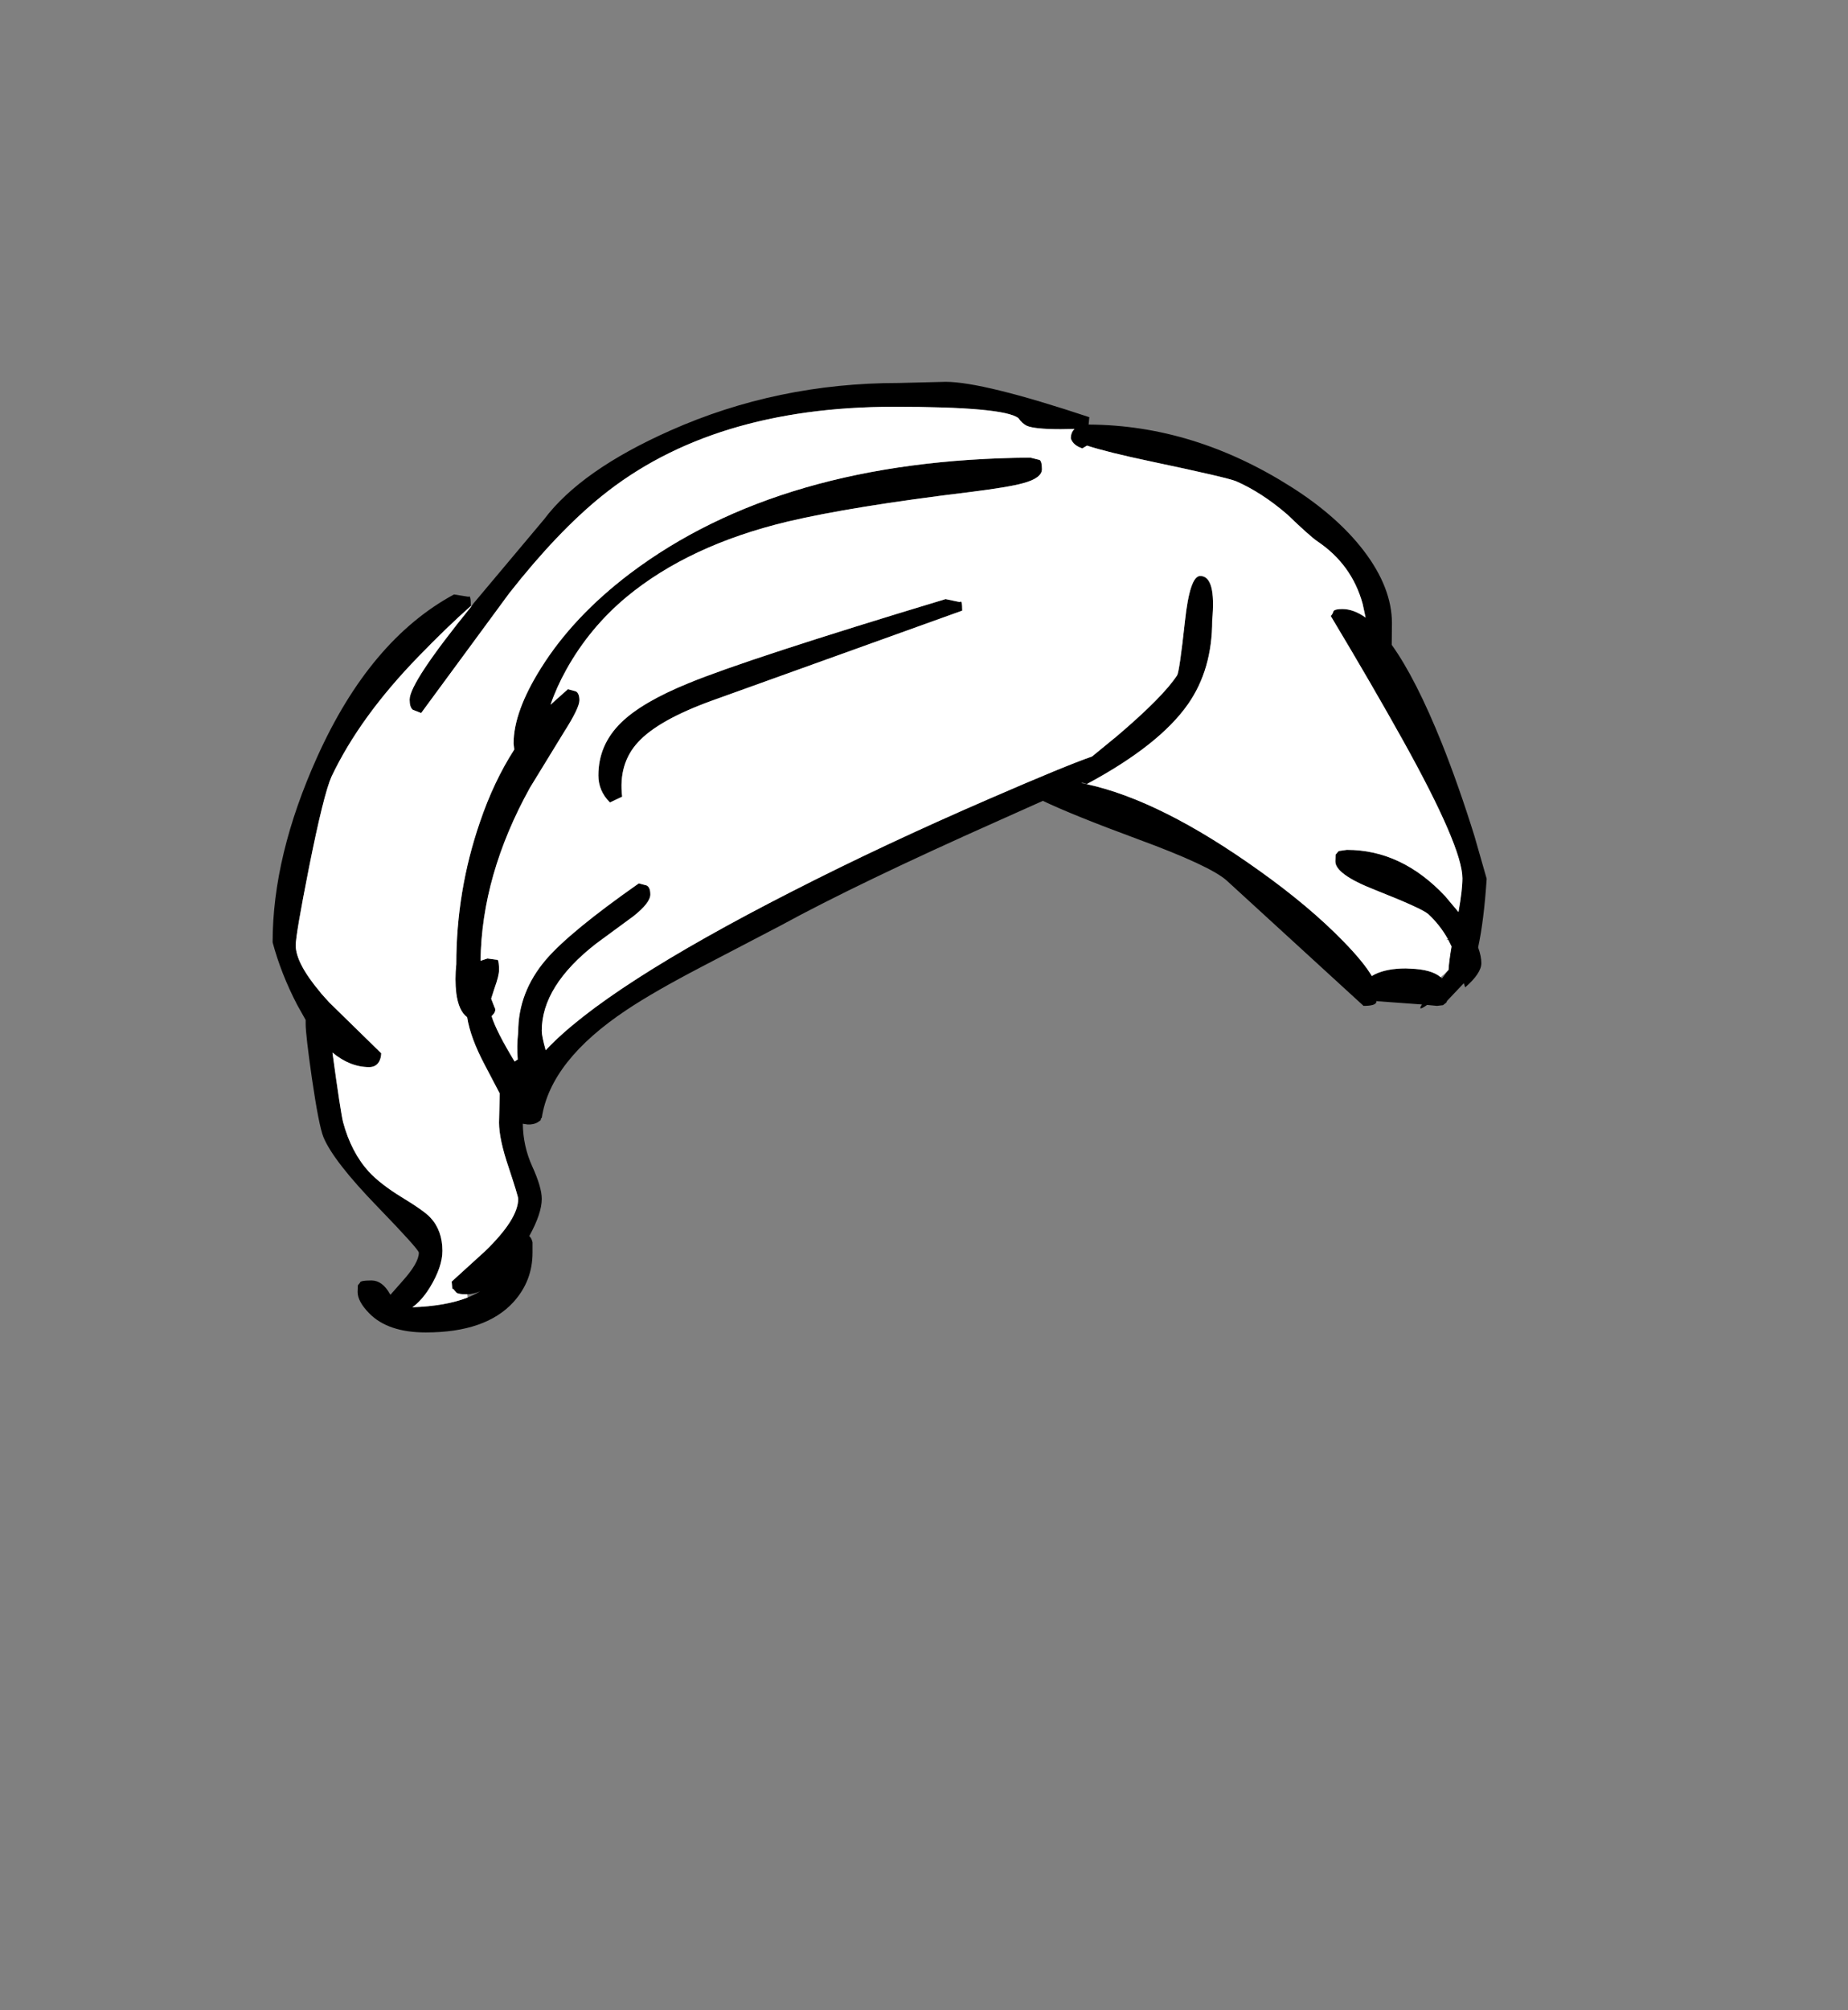 <?xml version="1.0" encoding="UTF-8" standalone="no"?>
<svg xmlns:xlink="http://www.w3.org/1999/xlink" height="434.9px" width="399.95px" xmlns="http://www.w3.org/2000/svg">
  <rect width="100%" height="100%" fill="#808080" stroke="none"/>
  <g transform="matrix(1, 0, 0, 1, 210.75, 443.1)">
    <use height="205.65" transform="matrix(1.0, 0.0, 0.0, 1.0, -151.75, -360.5)" width="262.75" xlink:href="#shape0"/>
  </g>
  <defs>
    <g id="shape0" transform="matrix(1, 0, 0, 1, 151.75, 360.5)">
      <path d="M102.6 -239.95 Q100.9 -243.0 98.35 -245.35 97.05 -246.55 86.8 -250.6 78.25 -253.95 78.25 -256.75 L78.3 -258.2 78.75 -258.75 79.0 -259.0 80.75 -259.25 Q92.6 -259.25 102.0 -249.25 L104.9 -245.8 Q105.75 -250.55 105.75 -253.1 105.75 -259.8 92.9 -282.9 86.25 -294.85 77.25 -309.85 77.65 -310.2 77.85 -310.9 78.2 -311.35 79.75 -311.35 82.2 -311.35 84.8 -309.5 L84.15 -312.5 Q81.8 -321.0 74.35 -326.0 72.8 -327.05 67.85 -331.8 62.35 -336.55 56.75 -339.0 54.8 -339.8 38.45 -343.25 28.95 -345.25 24.5 -346.7 L23.5 -346.1 Q21.5 -346.75 21.0 -348.25 21.0 -349.55 21.8 -350.3 L18.85 -350.25 Q13.1 -350.25 11.45 -351.0 10.5 -351.45 9.65 -352.65 6.5 -355.1 -17.25 -355.1 -56.6 -355.1 -80.5 -335.8 -90.1 -328.05 -100.55 -314.75 L-119.6 -288.85 -121.4 -289.55 Q-122.1 -290.1 -122.1 -291.75 -122.1 -295.45 -108.75 -311.9 L-108.2 -312.65 -93.0 -330.75 Q-85.05 -341.35 -65.7 -349.95 -42.55 -360.25 -16.25 -360.25 L-6.1 -360.5 Q2.0 -360.5 25.0 -352.85 L24.85 -351.25 Q47.65 -351.15 68.8 -337.7 78.7 -331.4 84.4 -323.95 90.5 -315.95 90.5 -308.25 L90.45 -303.6 Q95.65 -296.35 101.3 -282.3 104.95 -273.15 108.35 -262.25 L111.0 -253.0 Q110.4 -243.9 109.15 -238.15 109.85 -236.2 109.85 -234.75 109.85 -232.55 106.35 -229.5 L106.05 -230.4 102.45 -226.6 102.25 -226.2 101.55 -225.65 100.25 -225.5 98.1 -225.7 Q95.9 -224.15 97.0 -225.8 L87.35 -226.5 87.15 -226.55 87.15 -226.5 87.1 -226.25 Q86.85 -225.5 84.35 -225.5 L54.75 -252.6 Q51.2 -255.8 35.4 -261.6 21.45 -266.75 14.95 -269.85 L5.45 -265.6 Q-25.0 -252.05 -41.85 -242.85 L-59.1 -233.85 Q-69.25 -228.55 -75.1 -224.65 -91.65 -213.65 -93.5 -201.25 L-93.65 -201.2 -93.75 -200.75 -94.4 -200.3 Q-94.95 -199.95 -95.95 -199.85 L-96.0 -199.85 -96.6 -199.85 -97.6 -200.0 Q-97.55 -195.15 -95.55 -190.75 -93.5 -186.25 -93.5 -183.75 -93.5 -180.6 -96.2 -175.7 -95.7 -175.25 -95.5 -174.35 L-95.5 -172.1 Q-95.5 -166.0 -99.6 -161.45 -105.6 -154.85 -118.6 -154.85 -126.8 -154.85 -130.85 -159.0 -133.35 -161.55 -133.35 -163.6 L-133.3 -165.05 -132.85 -165.6 Q-132.85 -166.1 -130.35 -166.1 -128.0 -166.1 -126.35 -163.15 L-126.25 -163.0 -123.65 -165.95 Q-120.1 -169.9 -120.1 -172.1 -120.1 -172.8 -129.0 -182.0 -138.6 -191.9 -140.75 -197.1 -141.75 -199.6 -143.25 -209.85 -144.6 -219.3 -144.6 -221.6 L-144.6 -222.45 -146.45 -225.75 Q-149.95 -232.5 -151.75 -239.25 -151.75 -257.95 -142.1 -279.35 -130.7 -304.65 -112.5 -314.5 L-109.35 -314.0 Q-108.85 -314.5 -108.85 -312.0 -113.9 -307.55 -120.15 -301.1 -132.85 -288.05 -139.0 -275.1 -140.7 -271.3 -143.85 -255.55 -146.75 -240.9 -146.75 -238.6 -146.75 -234.75 -141.4 -228.4 L-141.3 -228.25 -139.5 -226.25 -128.25 -215.25 Q-128.25 -214.5 -128.55 -213.75 -129.2 -212.25 -130.85 -212.25 -135.0 -212.25 -138.8 -215.4 -137.05 -202.6 -136.5 -200.35 -134.75 -193.85 -130.95 -189.65 -128.45 -186.95 -123.8 -184.1 -119.0 -181.2 -117.6 -179.7 -115.0 -176.9 -115.0 -172.5 -115.0 -169.05 -117.7 -164.6 -119.5 -161.7 -121.5 -160.3 -114.3 -160.55 -109.55 -162.4 -108.1 -163.0 -106.85 -163.75 -108.25 -163.15 -109.6 -163.1 L-109.85 -163.1 Q-111.45 -163.1 -111.95 -163.45 L-112.75 -164.35 -112.85 -164.15 -113.0 -165.85 -105.8 -172.4 Q-98.6 -179.35 -98.6 -183.75 -98.6 -184.3 -100.65 -190.5 -102.75 -196.65 -102.75 -200.25 L-102.6 -206.55 -105.85 -212.75 Q-108.95 -218.6 -109.65 -223.05 -111.5 -224.4 -112.0 -228.25 -112.35 -231.2 -112.0 -234.5 -112.0 -250.35 -106.9 -265.2 -103.9 -274.05 -99.45 -280.95 L-99.6 -282.25 Q-99.6 -289.15 -93.65 -298.6 -86.7 -309.7 -74.45 -319.0 -41.75 -343.7 12.25 -344.1 L14.25 -343.6 Q14.75 -343.25 14.75 -341.6 14.75 -339.65 10.6 -338.55 7.55 -337.7 -0.85 -336.65 -26.4 -333.55 -40.35 -330.25 -61.6 -325.15 -75.1 -314.0 -83.1 -307.35 -88.15 -298.3 -90.3 -294.45 -91.6 -290.65 L-87.85 -294.0 -86.15 -293.55 Q-85.35 -293.15 -85.35 -291.6 -85.35 -289.95 -88.7 -284.7 L-96.05 -272.7 Q-106.5 -253.85 -106.75 -235.25 L-105.25 -235.75 -103.05 -235.45 Q-102.75 -235.1 -102.75 -233.25 -102.75 -232.0 -103.75 -229.25 L-104.45 -227.05 -103.75 -225.25 Q-103.2 -224.4 -104.25 -223.4 L-104.35 -223.25 Q-103.35 -220.0 -99.4 -213.5 L-99.35 -213.4 -98.7 -213.9 Q-98.95 -216.75 -98.6 -219.85 -98.6 -228.45 -92.6 -235.5 -87.4 -241.55 -72.5 -252.0 L-70.8 -251.55 Q-70.0 -251.15 -70.0 -249.6 -70.0 -247.8 -73.65 -244.9 L-81.75 -238.95 Q-93.5 -229.8 -93.5 -220.1 -93.5 -218.95 -92.65 -215.9 -79.85 -229.6 -39.35 -250.25 -19.6 -260.35 3.25 -270.25 19.95 -277.5 25.6 -279.45 L31.15 -284.0 Q41.0 -292.4 44.0 -297.0 44.5 -297.75 45.7 -308.7 46.75 -318.5 49.0 -318.5 52.5 -318.5 51.6 -308.85 51.6 -298.25 46.35 -290.75 40.15 -281.9 24.5 -273.5 L23.55 -273.8 23.25 -273.7 24.45 -273.45 24.5 -273.45 Q40.5 -269.95 61.65 -254.85 72.55 -247.1 79.95 -239.5 84.35 -235.0 86.15 -231.95 86.45 -232.15 86.85 -232.35 89.45 -233.6 93.5 -233.6 L94.5 -233.55 Q99.05 -233.4 101.05 -231.7 L101.35 -231.45 102.75 -233.3 Q102.85 -235.2 103.4 -238.35 L102.7 -239.75 102.6 -239.95 M-3.0 -312.85 Q-2.5 -313.5 -2.5 -311.0 L-56.75 -291.5 Q-68.3 -287.3 -72.65 -282.55 -76.95 -277.9 -76.1 -270.75 L-78.75 -269.5 Q-81.25 -272.0 -81.25 -275.35 -81.25 -282.0 -76.3 -286.8 -71.8 -291.2 -61.75 -295.3 -49.0 -300.55 -6.1 -313.5 L-3.0 -312.85" fill="#000000" fill-rule="evenodd" stroke="none"/>
      <path d="M-108.75 -311.9 Q-122.1 -295.45 -122.1 -291.75 -122.1 -290.1 -121.4 -289.55 L-119.6 -288.85 -100.55 -314.75 Q-90.1 -328.05 -80.5 -335.8 -56.6 -355.1 -17.25 -355.1 6.5 -355.1 9.65 -352.65 10.5 -351.45 11.45 -351.0 13.1 -350.25 18.85 -350.25 L21.8 -350.3 Q21.0 -349.55 21.0 -348.25 21.5 -346.75 23.5 -346.1 L24.5 -346.7 Q28.95 -345.25 38.45 -343.25 54.8 -339.8 56.75 -339.0 62.35 -336.55 67.85 -331.8 72.8 -327.05 74.35 -326.0 81.8 -321.0 84.15 -312.5 L84.8 -309.5 Q82.2 -311.35 79.75 -311.35 78.2 -311.35 77.85 -310.9 77.65 -310.2 77.25 -309.85 86.25 -294.85 92.9 -282.9 105.75 -259.8 105.75 -253.1 105.75 -250.55 104.9 -245.8 L102.0 -249.25 Q92.6 -259.25 80.75 -259.25 L79.0 -259.0 78.75 -258.75 78.3 -258.2 78.25 -256.75 Q78.25 -253.95 86.8 -250.6 97.05 -246.55 98.35 -245.35 100.9 -243.0 102.6 -239.95 L102.25 -239.75 102.7 -239.75 103.4 -238.35 Q102.85 -235.2 102.75 -233.3 L101.75 -232.3 101.05 -231.7 Q99.05 -233.4 94.5 -233.55 L93.5 -233.6 Q89.45 -233.6 86.85 -232.35 86.45 -232.15 86.15 -231.95 84.35 -235.0 79.95 -239.5 72.55 -247.1 61.65 -254.85 40.5 -269.95 24.5 -273.45 L24.5 -273.5 Q40.15 -281.9 46.35 -290.75 51.6 -298.25 51.6 -308.85 52.5 -318.5 49.0 -318.5 46.75 -318.5 45.7 -308.7 44.5 -297.75 44.0 -297.0 41.0 -292.4 31.15 -284.0 L25.6 -279.45 Q19.95 -277.5 3.25 -270.25 -19.6 -260.35 -39.35 -250.25 -79.85 -229.6 -92.65 -215.9 -93.5 -218.95 -93.5 -220.1 -93.5 -229.8 -81.75 -238.95 L-73.65 -244.9 Q-70.0 -247.8 -70.0 -249.6 -70.0 -251.15 -70.8 -251.55 L-72.5 -252.0 Q-87.4 -241.55 -92.6 -235.5 -98.6 -228.45 -98.6 -219.85 -98.95 -216.75 -98.7 -213.9 L-99.4 -213.5 Q-103.35 -220.0 -104.35 -223.25 L-104.25 -223.4 Q-103.2 -224.4 -103.75 -225.25 L-104.45 -227.05 -103.75 -229.25 Q-102.75 -232.0 -102.75 -233.25 -102.75 -235.1 -103.05 -235.45 L-105.25 -235.75 -106.75 -235.25 Q-106.5 -253.85 -96.05 -272.7 L-88.7 -284.7 Q-85.35 -289.95 -85.35 -291.6 -85.35 -293.15 -86.15 -293.55 L-87.85 -294.0 -91.6 -290.65 Q-90.3 -294.45 -88.15 -298.3 -83.1 -307.35 -75.1 -314.0 -61.6 -325.15 -40.35 -330.25 -26.4 -333.55 -0.85 -336.65 7.55 -337.7 10.6 -338.55 14.75 -339.65 14.75 -341.6 14.75 -343.25 14.25 -343.6 L12.25 -344.1 Q-41.75 -343.7 -74.45 -319.0 -86.7 -309.7 -93.65 -298.6 -99.6 -289.15 -99.6 -282.25 L-99.45 -280.95 Q-103.9 -274.05 -106.9 -265.2 -112.0 -250.35 -112.0 -234.5 -112.35 -231.2 -112.0 -228.25 -111.5 -224.4 -109.65 -223.05 -108.95 -218.6 -105.85 -212.75 L-102.6 -206.55 -102.75 -200.25 Q-102.75 -196.65 -100.65 -190.5 -98.6 -184.3 -98.6 -183.75 -98.6 -179.35 -105.8 -172.4 L-113.0 -165.85 -112.85 -164.15 -112.75 -164.35 -111.95 -163.45 Q-111.45 -163.1 -109.85 -163.1 L-109.6 -163.1 -109.55 -162.4 Q-114.3 -160.55 -121.5 -160.3 -119.5 -161.7 -117.7 -164.6 -115.0 -169.05 -115.0 -172.5 -115.0 -176.9 -117.6 -179.7 -119.0 -181.2 -123.8 -184.1 -128.45 -186.95 -130.95 -189.65 -134.75 -193.85 -136.5 -200.35 -137.05 -202.6 -138.8 -215.4 -135.0 -212.25 -130.85 -212.25 -129.2 -212.25 -128.55 -213.75 -128.25 -214.5 -128.25 -215.25 L-139.5 -226.25 -141.3 -228.25 -141.4 -228.4 Q-146.75 -234.75 -146.75 -238.6 -146.75 -240.9 -143.85 -255.55 -140.7 -271.3 -139.0 -275.1 -132.85 -288.05 -120.15 -301.1 -113.9 -307.55 -108.85 -312.0 L-108.75 -311.9 M-3.0 -312.85 L-6.1 -313.5 Q-49.0 -300.55 -61.75 -295.3 -71.8 -291.2 -76.3 -286.8 -81.25 -282.0 -81.25 -275.35 -81.25 -272.0 -78.75 -269.5 L-76.1 -270.75 Q-76.95 -277.9 -72.65 -282.55 -68.3 -287.3 -56.75 -291.5 L-2.5 -311.0 Q-2.5 -313.5 -3.0 -312.85" fill="#ffffff" fill-rule="evenodd" stroke="none"/>
    </g>
  </defs>
</svg>
